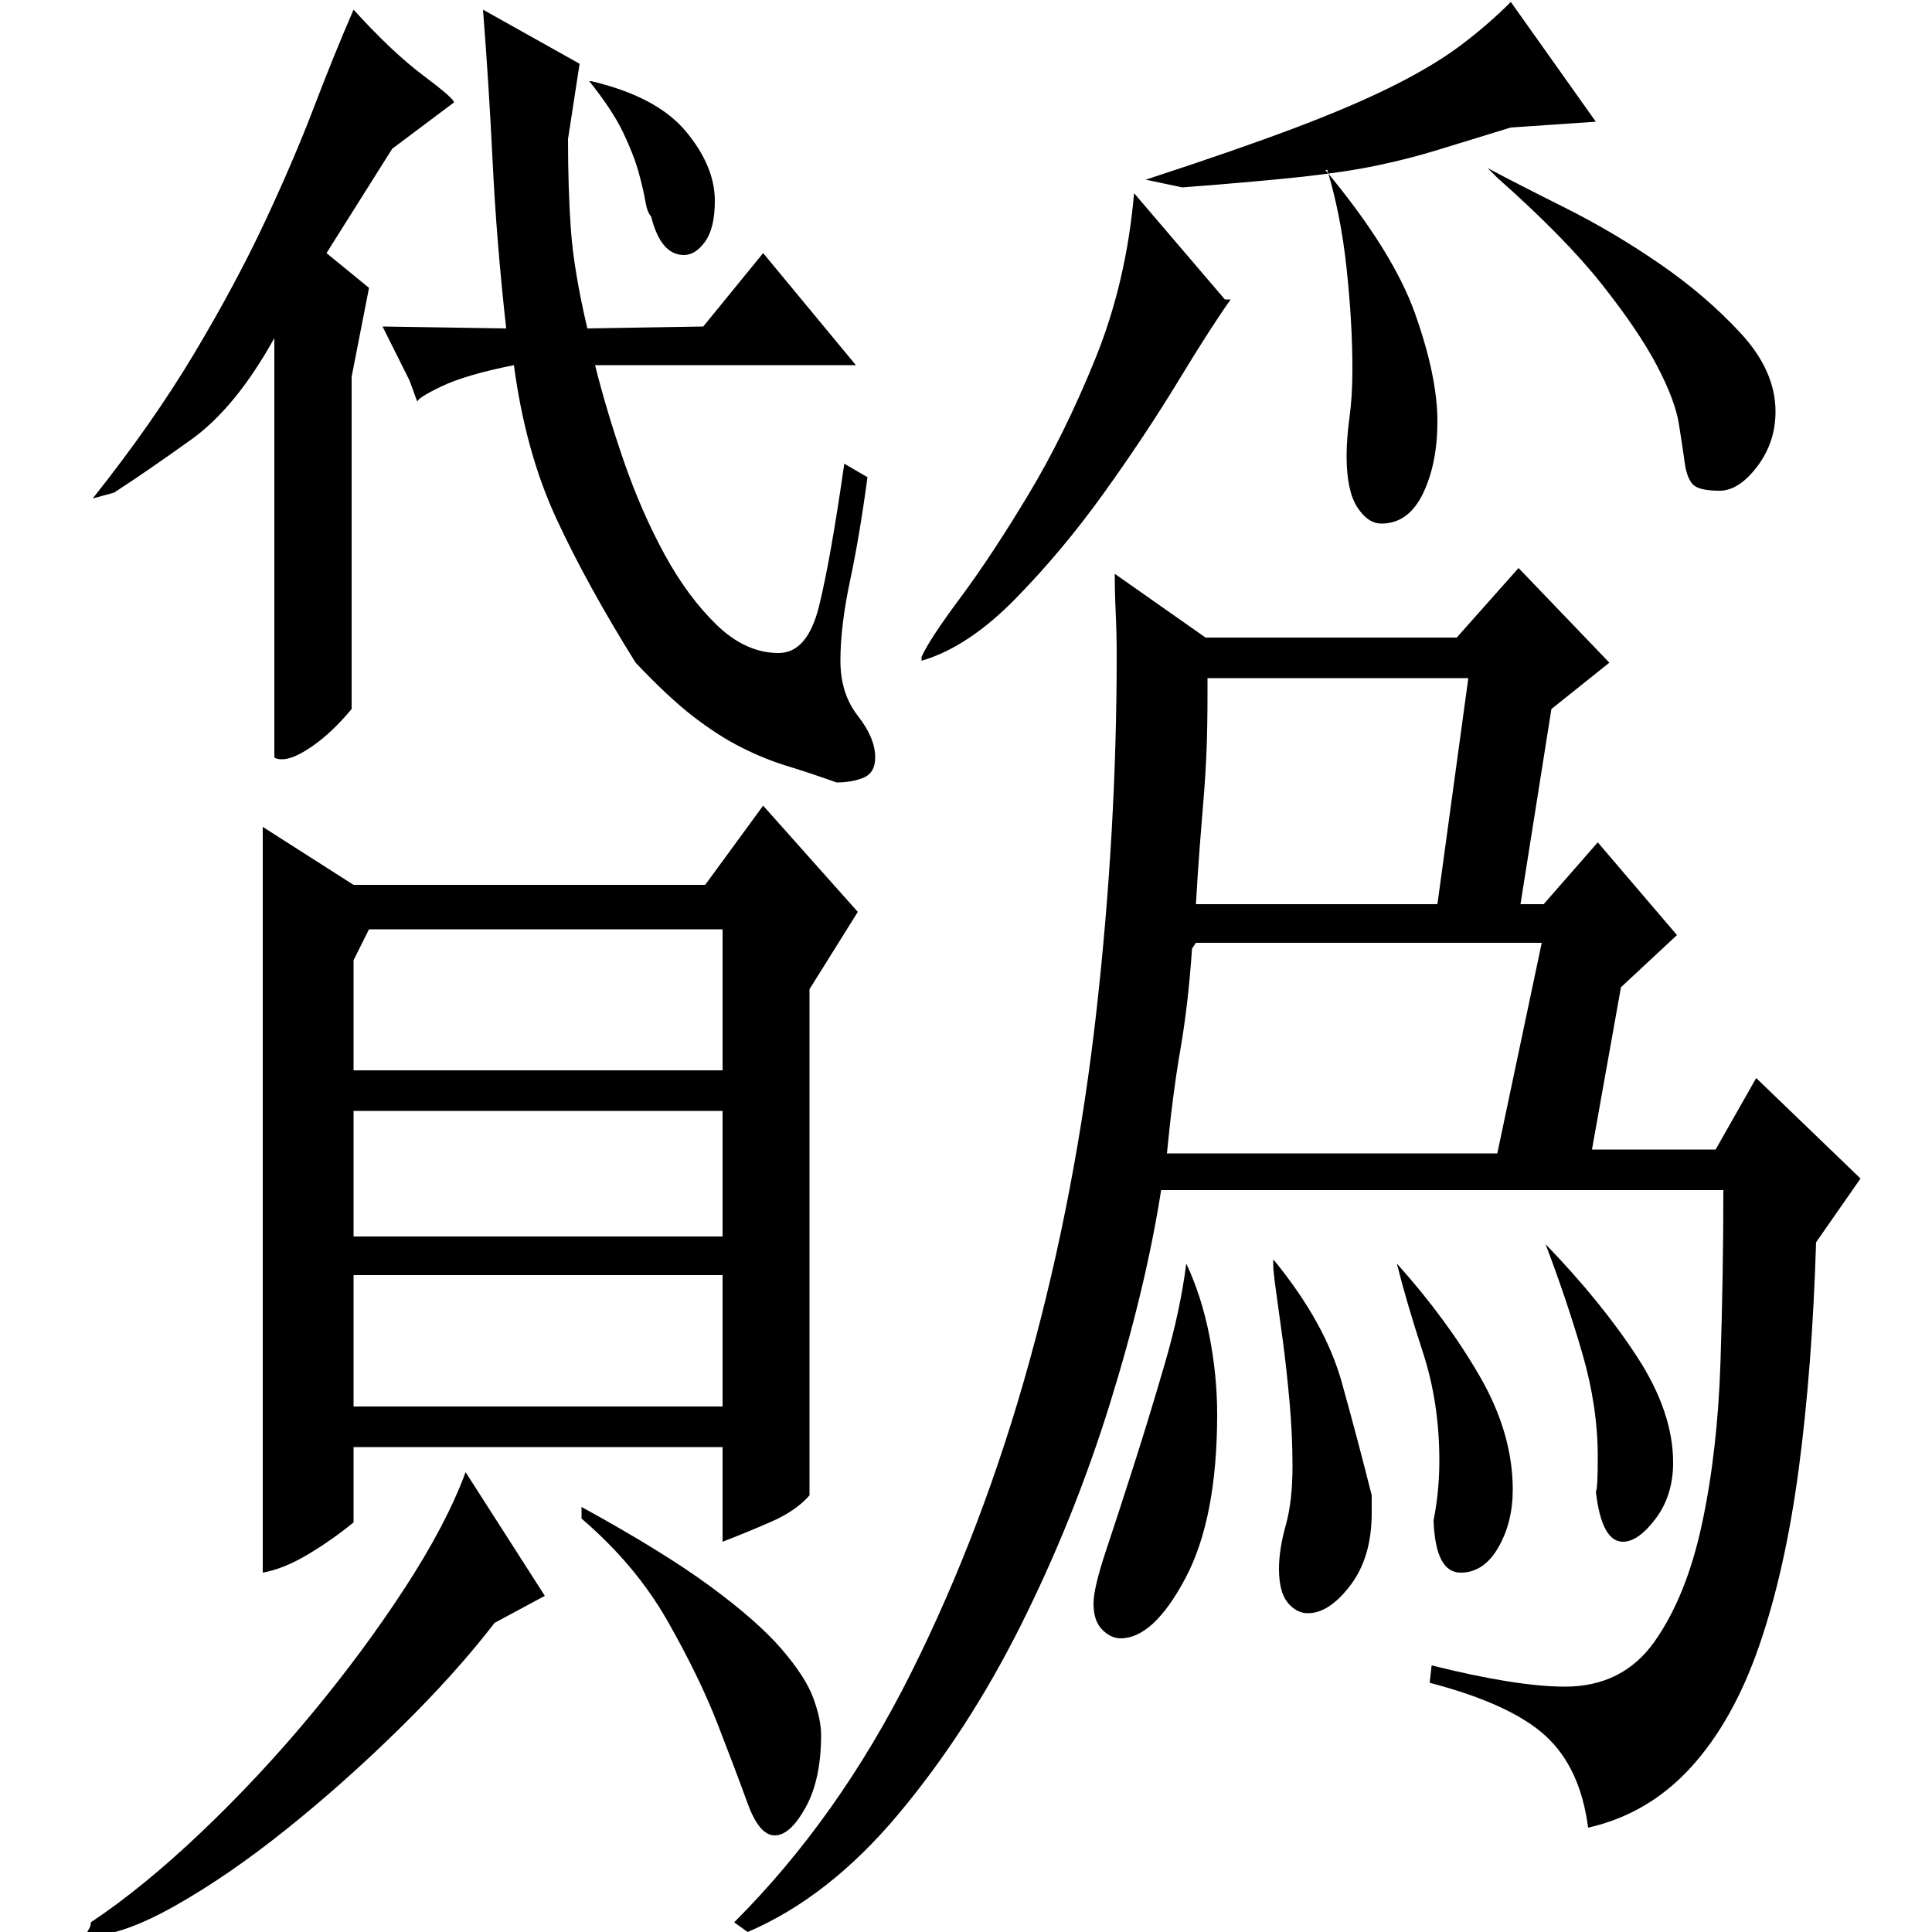 <?xml version="1.0" standalone="no"?>
<!DOCTYPE svg PUBLIC "-//W3C//DTD SVG 1.1//EN" "http://www.w3.org/Graphics/SVG/1.1/DTD/svg11.dtd" >
<svg xmlns="http://www.w3.org/2000/svg" xmlns:xlink="http://www.w3.org/1999/xlink" version="1.1" viewBox="0 -200 1000 1000">
  <g transform="matrix(1 0 0 -1 0 800)">
   <path fill="currentColor"
d="M182 633q-10 -12 -20 -19t-16 -7q-3 0 -4 1v217q-20 -36 -43 -52.5t-40 -27.5l-11 -3q31 39 52.5 75t36.5 68t25.5 59.5t20.5 50.5q20 -22 36 -34t16 -14l-32 -24l-34 -54l22 -18l-9 -46v-172zM308 811q6 -24 15 -50t21 -48t27 -36.5t32 -14.5q15 0 21 24.5t13 73.5
l12 -7q-4 -30 -9 -53.5t-5 -41.5q0 -17 9 -28.5t9 -21.5q0 -8 -6 -10.5t-14 -2.5q-14 5 -25.5 8.5t-23.5 9.5t-25 16t-30 28q-25 40 -41 74.5t-22 79.5q-25 -5 -37.5 -11t-12.5 -8l-4 11l-14 28l64 -1q-5 45 -7 86t-5 79l50 -28l-6 -39q0 -26 1.5 -47t8.5 -51l60 1l31 38
l48 -58h-135zM337 888q-2 2 -3 8t-3.5 15t-8 20.5t-17.5 26.5h1q34 -8 49 -26t15 -36q0 -14 -5 -21t-11 -7q-12 0 -17 20zM374 272v68h-191v-68h191zM136 572l47 -30h182l30 41l49 -55l-25 -40v-262q-7 -8 -19.5 -13.5t-25.5 -10.5v49h-191v-39q-11 -9 -23.5 -16.5
t-23.5 -9.5v386zM374 360v65h-191v-65h191zM183 446h191v73h-183l-8 -16v-57zM282 174l-26 -14q-20 -26 -49 -54.5t-59 -52.5t-57.5 -39.5t-44.5 -15.5l-1 1q0 1 1 2.5t1 3.5q27 18 57 46.5t57 61t48.5 65.5t31.5 60zM301 220q42 -23 66.5 -41t37 -32.5t16.5 -25.5t4 -19
q0 -23 -8 -37.5t-16 -14.5t-14 16.5t-15.5 41t-26 53.5t-44.5 53v6zM754 670l32 36l47 -49l-30 -24l-16 -101h12l28 32l41 -48l-29 -27l-15 -84h64l21 37l54 -52l-23 -33q-2 -65 -9 -117.5t-20.5 -91.5t-35.5 -63t-53 -31q-4 31 -22 47.5t-60 27.5l1 9q44 -11 69 -11
q30 0 46.5 23.5t24.5 61t9.5 83t1.5 89.5h-291q-8 -51 -26.5 -110.5t-46 -114.5t-63.5 -98t-78 -61l-7 5q54 54 91.5 129t61.5 162t34.5 180.5t10.5 184.5q0 11 -0.5 21.5t-0.5 20.5l47 -33h130zM617 509q-2 -29 -6 -52t-7 -54h171l23 109h-179zM625 641q0 -17 -0.5 -29.5
t-1.5 -24.5t-2 -25t-2 -30h125l16 117h-135v-8zM782 934q-23 -7 -37.5 -11.5t-31 -8t-39.5 -6t-62 -5.5l-19 4q46 15 76.5 26.5t51.5 22t35 21t26 22.5l44 -62zM614 346q8 -17 12 -37.5t4 -40.5q0 -54 -16.5 -85t-33.5 -31q-5 0 -9.5 4.5t-4.5 13.5q0 8 6.5 27.5t14.5 44.5
t16 52.5t11 51.5zM770 913q15 -8 40 -20.5t49 -29t42 -36t18 -40.5q0 -16 -9.5 -28.5t-19.5 -12.5q-11 0 -14 3.5t-4 11t-3 20t-11.5 30.5t-28.5 42t-54 55zM660 347q26 -32 34.5 -62.5t15.5 -58.5v-9q0 -23 -11 -37.5t-22 -14.5q-6 0 -10.5 5.5t-4.5 17.5q0 10 3.5 22.5
t3.5 30.5q0 16 -1.5 33t-3.5 32t-3.5 25.5t-1.5 14.5v2zM800 356q29 -30 47.5 -58.5t18.5 -54.5q0 -17 -9 -29t-17 -12q-11 0 -14 26q1 1 1 18q0 26 -8 53.5t-19 56.5zM723 346q26 -29 43 -58.5t17 -58.5q0 -17 -7.5 -30t-19.5 -13q-13 0 -14 27q3 15 3 31q0 30 -8.5 56
t-13.5 46zM686 912q35 -42 46.5 -74.5t11.5 -55.5q0 -22 -7.5 -37.5t-21.5 -15.5q-7 0 -12.5 8.5t-5.5 26.5q0 9 1.5 20t1.5 25q0 24 -3 52t-10 51h-1zM637 845q-10 -14 -27 -42t-38.5 -58t-46 -55t-48.5 -32v2q4 9 20 30.5t35 53t35 71t20 85.5l47 -55h3z" />
  </g>

</svg>
